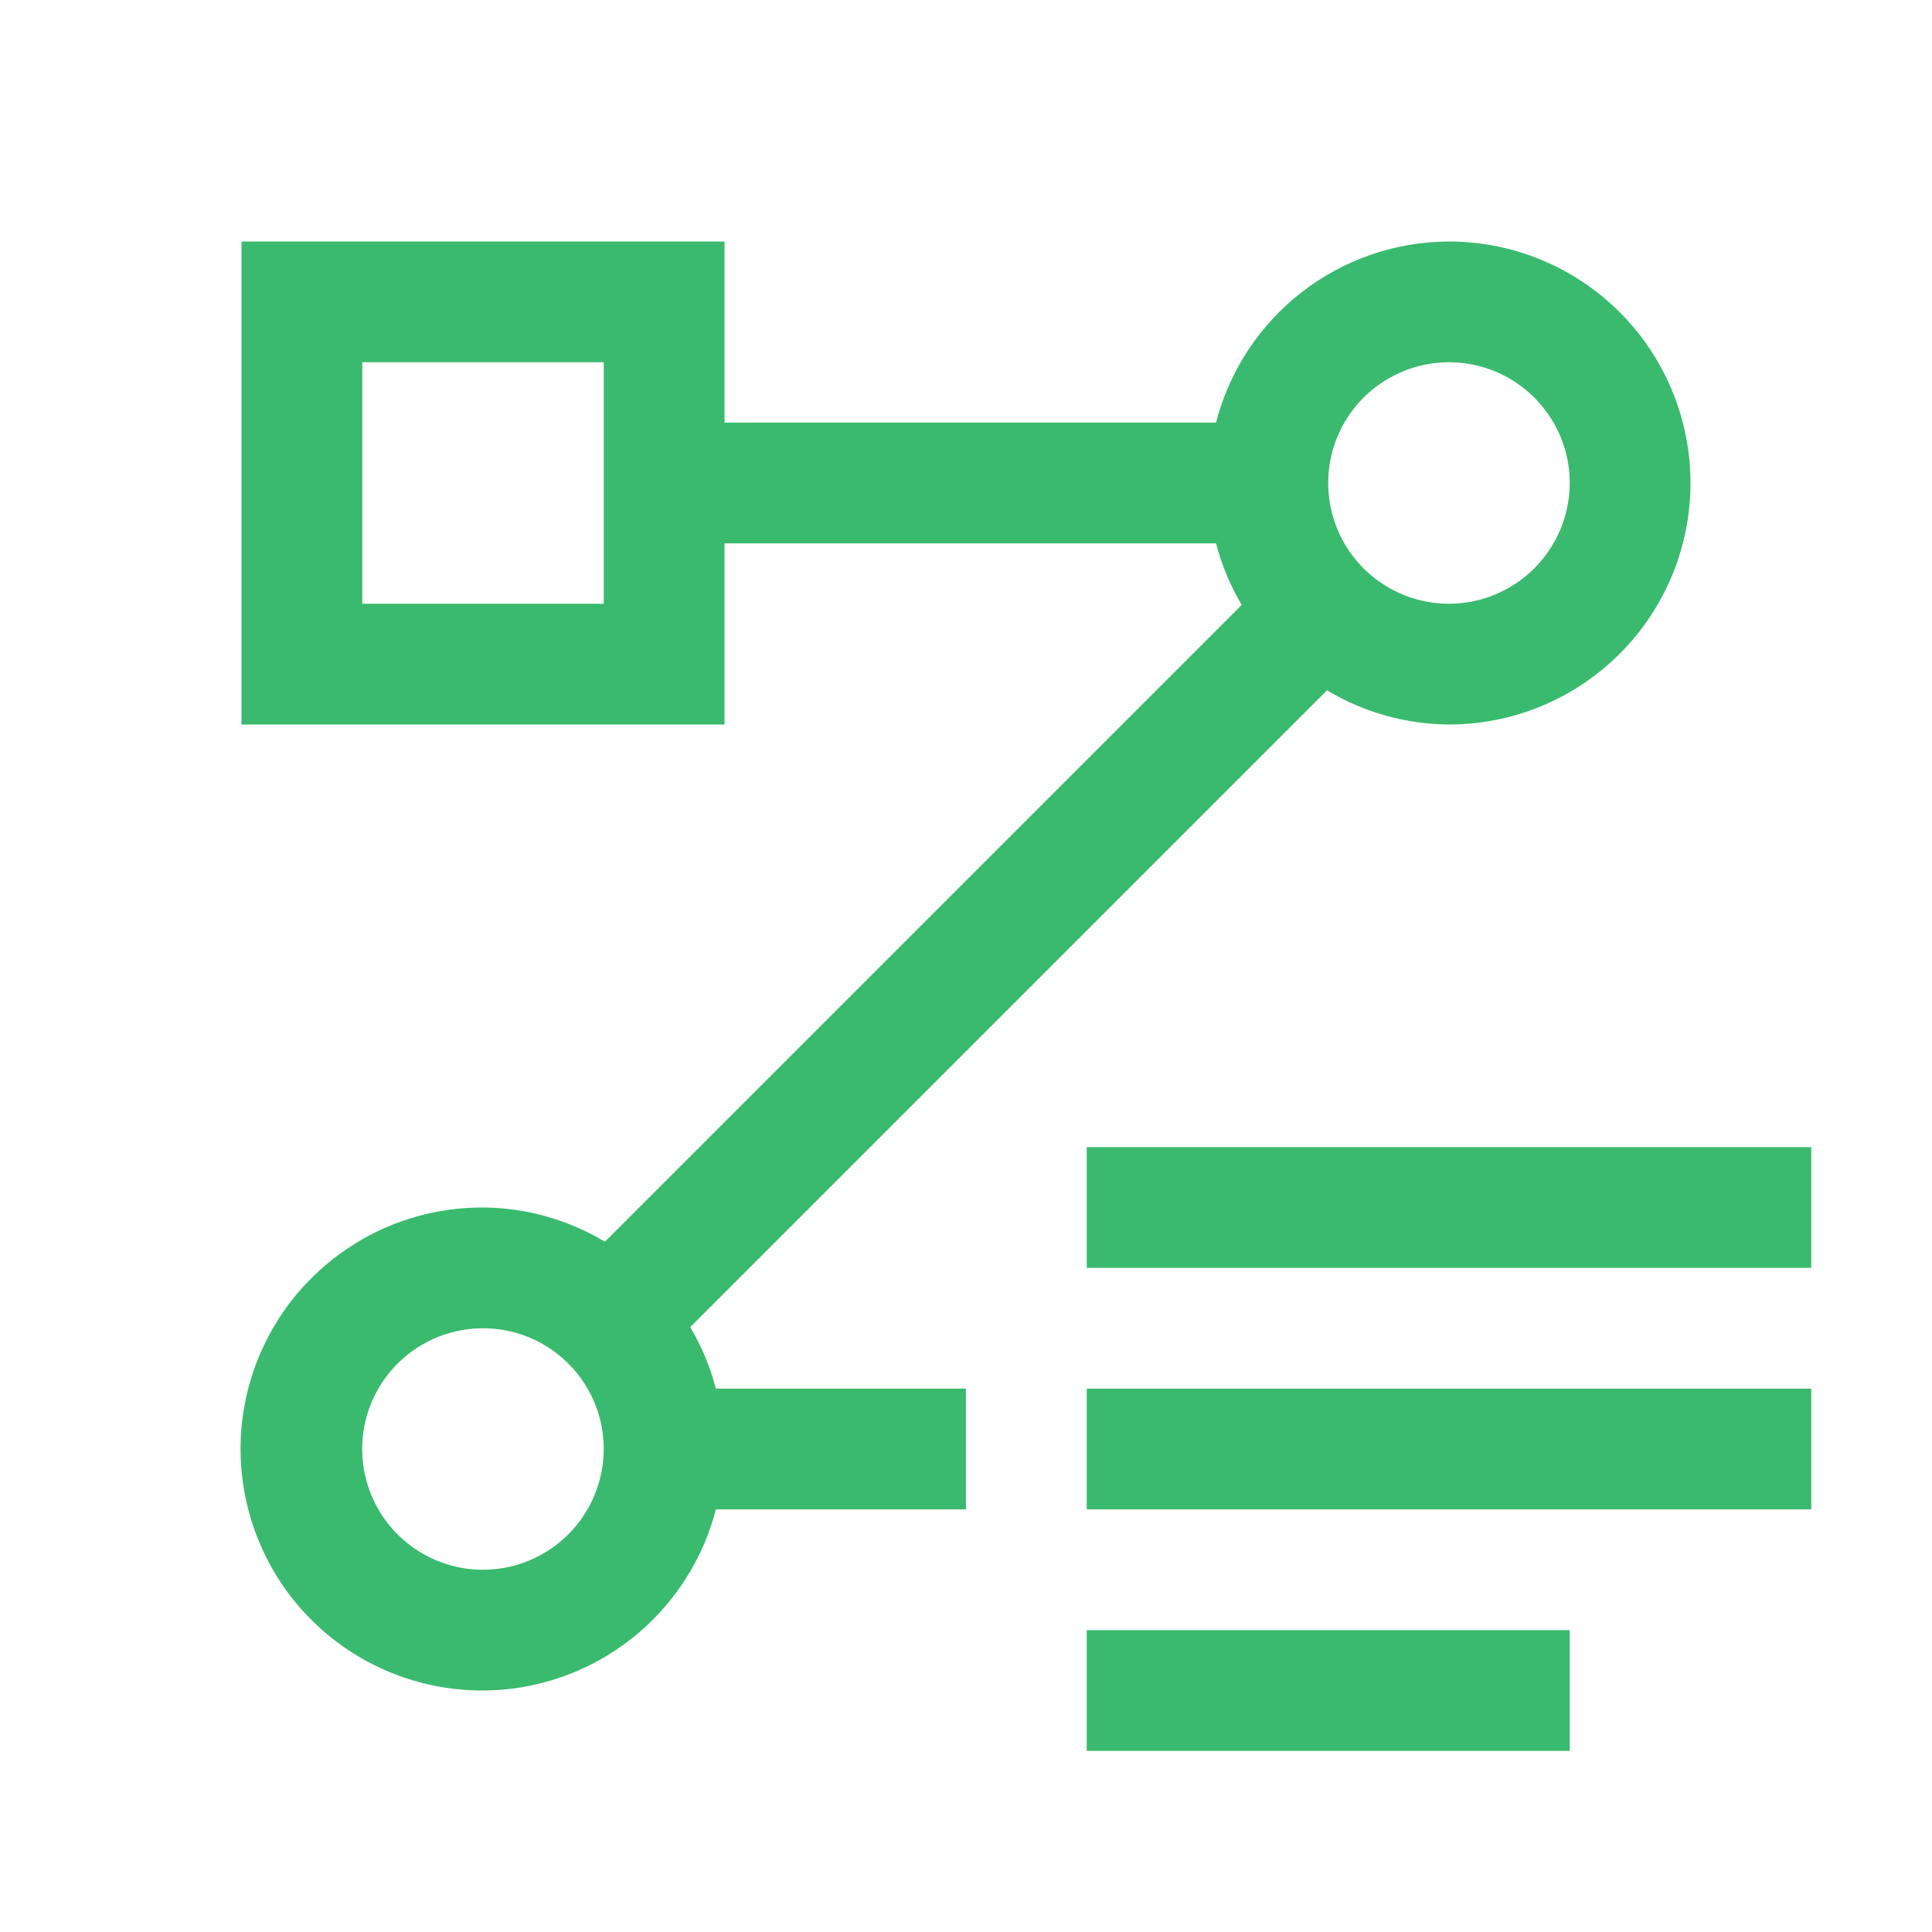 <svg width="24" height="24" viewBox="0 0 24 24" fill="none" xmlns="http://www.w3.org/2000/svg">
<g id="carbon:flow-logs-vpc">
<path id="Vector" d="M13.5 14.25H22.5V15.75H13.5V14.25ZM13.5 17.25H22.5V18.75H13.5V17.25ZM13.5 20.25H19.5V21.75H13.5V20.25Z" fill="#3ABA6E"/>
<path id="Vector_2" d="M18 3C17.336 3.002 16.692 3.224 16.169 3.631C15.645 4.038 15.271 4.608 15.106 5.25H9V3H3V9H9V6.75H15.106C15.176 7.018 15.283 7.276 15.425 7.514L7.514 15.425C7.057 15.15 6.533 15.003 6 15C5.438 14.998 4.887 15.153 4.41 15.449C3.932 15.745 3.547 16.168 3.298 16.672C3.05 17.175 2.947 17.738 3.003 18.297C3.059 18.856 3.27 19.388 3.613 19.833C3.956 20.277 4.417 20.617 4.944 20.812C5.47 21.008 6.041 21.052 6.591 20.939C7.141 20.826 7.648 20.561 8.055 20.174C8.462 19.787 8.753 19.294 8.893 18.75H11.999V17.25H8.893C8.823 16.982 8.716 16.724 8.574 16.486L16.485 8.575C16.942 8.85 17.466 8.997 18 9C18.795 9 19.558 8.684 20.121 8.121C20.683 7.559 21 6.796 21 6C21 5.204 20.683 4.441 20.121 3.879C19.558 3.316 18.795 3 18 3ZM7.5 7.5H4.5V4.5H7.5V7.5ZM6 19.5C5.703 19.5 5.413 19.412 5.166 19.247C4.919 19.082 4.727 18.848 4.614 18.574C4.5 18.3 4.47 17.998 4.528 17.707C4.586 17.416 4.729 17.149 4.939 16.939C5.149 16.73 5.416 16.587 5.707 16.529C5.998 16.471 6.299 16.501 6.574 16.614C6.848 16.728 7.082 16.92 7.247 17.167C7.412 17.413 7.5 17.703 7.5 18C7.499 18.398 7.341 18.779 7.06 19.06C6.779 19.341 6.397 19.5 6 19.5ZM18 7.5C17.703 7.5 17.413 7.412 17.166 7.247C16.919 7.082 16.727 6.848 16.614 6.574C16.5 6.3 16.471 5.998 16.528 5.707C16.586 5.416 16.729 5.149 16.939 4.939C17.149 4.73 17.416 4.587 17.707 4.529C17.998 4.471 18.299 4.501 18.573 4.614C18.848 4.728 19.082 4.92 19.247 5.167C19.412 5.413 19.5 5.703 19.5 6C19.499 6.398 19.341 6.779 19.06 7.06C18.779 7.341 18.397 7.5 18 7.5Z" fill="#3ABA6E"/>
</g>
</svg>
